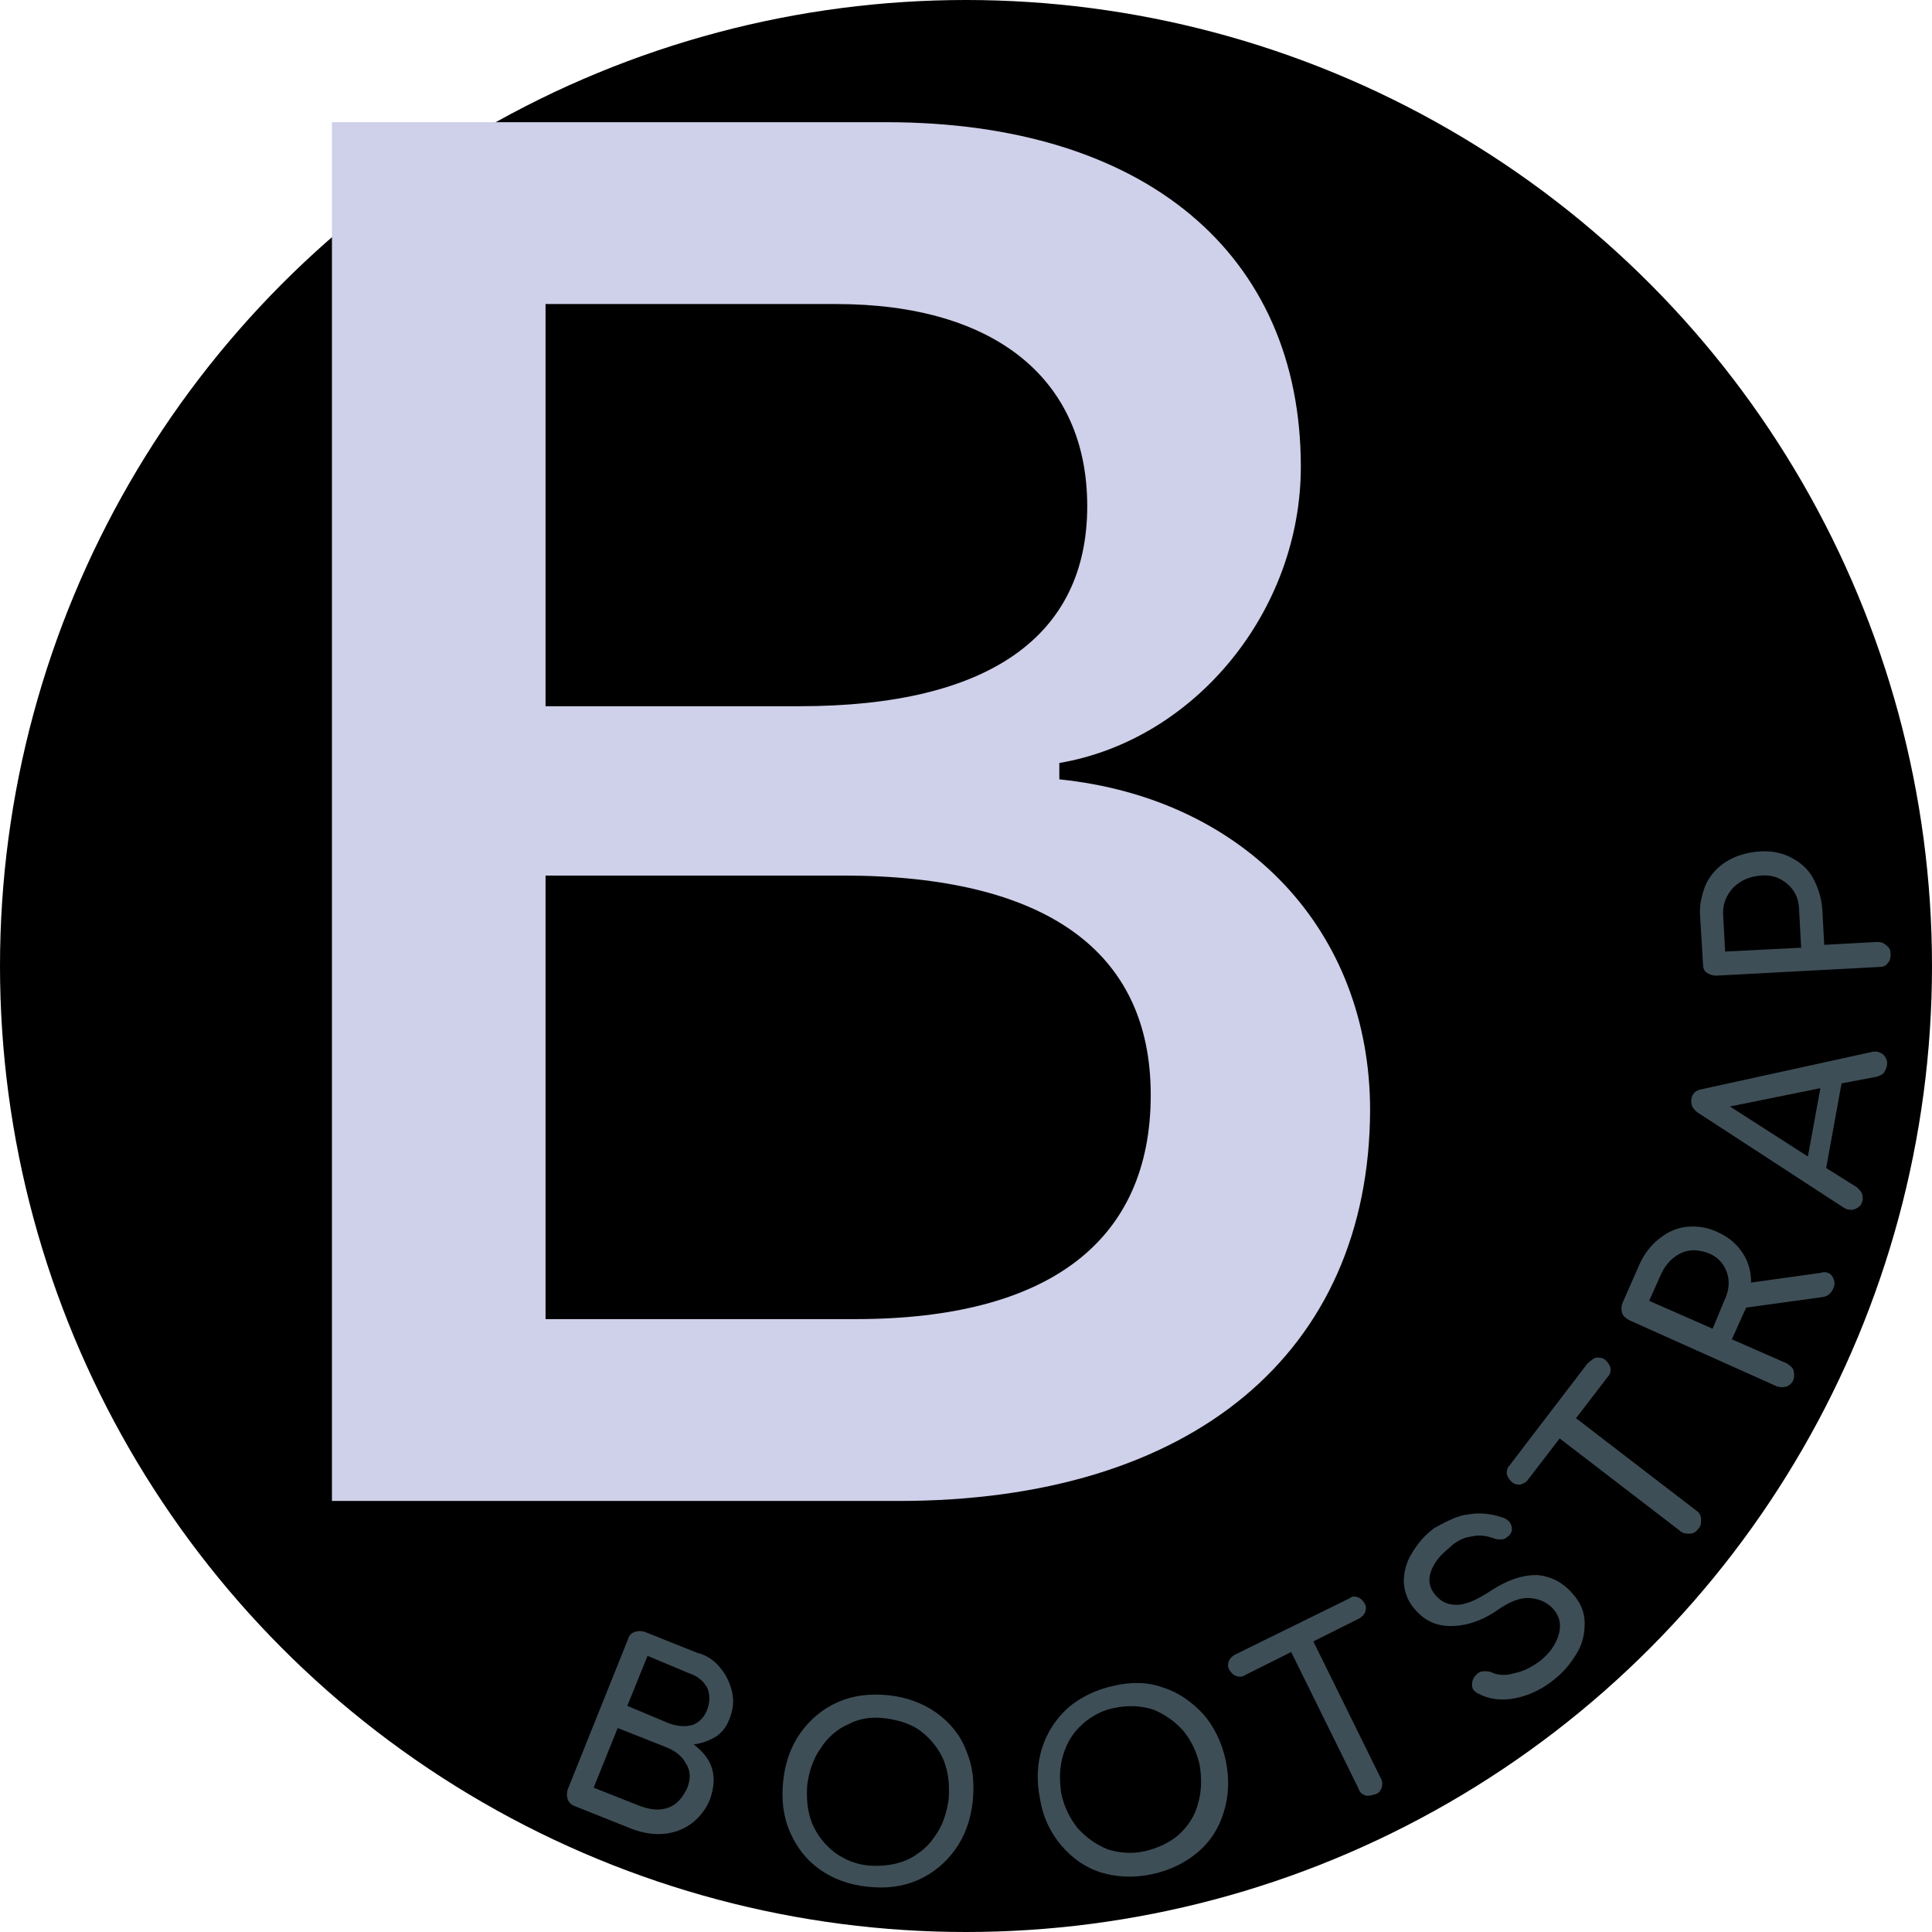 <?xml version="1.0" encoding="utf-8"?>
<!-- Generator: Adobe Illustrator 24.2.3, SVG Export Plug-In . SVG Version: 6.00 Build 0)  -->
<svg version="1.1" id="Layer_1" xmlns="http://www.w3.org/2000/svg" xmlns:xlink="http://www.w3.org/1999/xlink" x="0px" y="0px"
	 viewBox="0 0 200.8 200.8" style="enable-background:new 0 0 200.8 200.8;" xml:space="preserve">
<style type="text/css">
	.st0{clip-path:url(#SVGID_2_);}
	.st1{fill:#FFFFFF;}
	.st2{enable-background:new    ;}
	.st3{fill:#3E4E57;}
	.st4{fill-rule:evenodd;clip-rule:evenodd;fill:#CFD0E9;}
</style>
<g>
	<defs>
		<circle id="SVGID_1_" cx="100.4" cy="100.4" r="100.4"/>
	</defs>
	<clipPath id="SVGID_2_">
		<use xlink:href="#SVGID_1_"  style="overflow:visible;"/>
	</clipPath>
	<rect class="st0" width="200.8" height="200.8"/>
	<g class="st1">
		<g class="st2">
			<path class="st3" d="M74.9,173.4c0.6,0.7,1,1.6,1.2,2.5c0.2,0.9,0.1,1.8-0.3,2.8c-0.3,0.8-0.8,1.4-1.4,1.8
				c-0.7,0.4-1.4,0.7-2.3,0.8c0.9,0.7,1.6,1.5,1.9,2.5c0.3,1,0.2,2-0.2,3.2c-0.4,1-1.1,1.9-1.9,2.5c-0.8,0.6-1.8,1-2.9,1.1
				c-1.1,0.1-2.2-0.1-3.3-0.5l-6-2.4c-0.3-0.1-0.6-0.4-0.7-0.7c-0.1-0.3-0.1-0.7,0-1l6.3-15.7c0.1-0.4,0.4-0.6,0.7-0.7
				c0.3-0.1,0.7-0.1,1,0l5.5,2.2C73.4,172,74.3,172.6,74.9,173.4z M69.4,187.9c0.9-0.3,1.5-1,2-2c0.4-1,0.4-1.8-0.1-2.6
				c-0.4-0.8-1.2-1.4-2.3-1.8l-4.8-1.9l-2.5,6.2l4.8,1.9C67.6,188.1,68.5,188.2,69.4,187.9z M71.9,179.3c0.7-0.2,1.3-0.8,1.6-1.6
				c0.3-0.8,0.3-1.6,0-2.3c-0.4-0.7-1-1.2-1.9-1.5l-4.3-1.8l-2.1,5.2l4.3,1.8C70.3,179.4,71.1,179.5,71.9,179.3z"/>
		</g>
		<g class="st2">
			<path class="st3" d="M97.3,178c1.4,1,2.5,2.3,3.1,3.9c0.7,1.6,0.9,3.3,0.7,5.3c-0.2,1.9-0.8,3.6-1.8,5c-1,1.4-2.3,2.5-3.9,3.2
				c-1.6,0.7-3.3,0.9-5.2,0.7c-1.9-0.2-3.6-0.8-5-1.8c-1.4-1-2.4-2.3-3.1-3.9c-0.7-1.6-0.9-3.4-0.7-5.3s0.8-3.6,1.8-5
				c1-1.4,2.3-2.5,3.9-3.2c1.6-0.7,3.3-0.9,5.3-0.7C94.2,176.4,95.9,177,97.3,178z M88.2,179.2c-1.2,0.5-2.2,1.4-2.9,2.5
				c-0.8,1.1-1.2,2.4-1.4,3.8c-0.1,1.4,0,2.7,0.5,4c0.5,1.2,1.3,2.2,2.3,3c1.1,0.8,2.3,1.3,3.7,1.4c1.4,0.1,2.7-0.1,3.9-0.6
				c1.2-0.6,2.2-1.4,2.9-2.5c0.8-1.1,1.2-2.4,1.4-3.8c0.1-1.4,0-2.7-0.5-4c-0.5-1.2-1.3-2.2-2.3-3c-1-0.8-2.3-1.2-3.7-1.4
				C90.6,178.4,89.3,178.6,88.2,179.2z"/>
		</g>
		<g class="st2">
			<path class="st3" d="M120.9,175.4c1.6,0.5,3,1.5,4.2,2.8c1.1,1.3,1.9,2.9,2.3,4.8c0.4,1.9,0.3,3.7-0.2,5.3
				c-0.5,1.7-1.4,3.1-2.7,4.2c-1.3,1.1-2.9,1.9-4.8,2.3c-1.9,0.4-3.7,0.3-5.3-0.2c-1.6-0.5-3-1.5-4.1-2.8s-1.9-2.9-2.2-4.8
				c-0.4-1.9-0.3-3.7,0.2-5.3c0.5-1.6,1.4-3,2.7-4.2c1.3-1.1,2.9-1.9,4.8-2.3C117.5,174.8,119.3,174.8,120.9,175.4z M112.5,179.2
				c-1,0.9-1.6,1.9-2,3.2c-0.4,1.3-0.4,2.6-0.2,4c0.3,1.4,0.9,2.6,1.7,3.6c0.9,1,1.9,1.7,3.1,2.2c1.2,0.4,2.6,0.5,3.9,0.2
				s2.6-0.9,3.5-1.7c1-0.9,1.7-2,2-3.2c0.4-1.3,0.4-2.6,0.2-4c-0.3-1.4-0.9-2.6-1.7-3.6c-0.9-1-1.9-1.7-3.1-2.2
				c-1.2-0.4-2.6-0.5-4-0.2C114.7,177.7,113.5,178.3,112.5,179.2z"/>
		</g>
		<g class="st2">
			<path class="st3" d="M141.1,166c0.3,0.1,0.5,0.3,0.7,0.6c0.2,0.3,0.2,0.6,0.1,0.9c-0.1,0.3-0.3,0.5-0.6,0.7l-4.8,2.4l7,14.2
				c0.2,0.3,0.2,0.7,0.1,1c-0.1,0.3-0.3,0.6-0.7,0.7s-0.7,0.2-1,0.1c-0.3-0.1-0.6-0.3-0.7-0.7l-7-14.2l-4.8,2.4
				c-0.3,0.2-0.6,0.2-0.9,0.1c-0.3-0.1-0.5-0.3-0.7-0.6c-0.2-0.3-0.2-0.6-0.1-0.9s0.3-0.5,0.6-0.7l12-5.9
				C140.5,165.9,140.8,165.9,141.1,166z"/>
		</g>
		<g class="st2">
			<path class="st3" d="M152.6,157.4c1.1-0.2,2.3-0.1,3.5,0.3c0.4,0.1,0.6,0.3,0.8,0.5c0.2,0.3,0.3,0.6,0.2,1
				c-0.1,0.2-0.2,0.4-0.4,0.5c-0.2,0.2-0.4,0.3-0.7,0.3c-0.2,0-0.5,0-0.7-0.1c-0.8-0.3-1.6-0.4-2.4-0.2c-0.8,0.1-1.6,0.5-2.3,1.2
				c-1,0.8-1.6,1.6-1.9,2.5c-0.3,0.9-0.1,1.7,0.5,2.4c0.6,0.7,1.3,1,2.2,1s2.1-0.5,3.6-1.5c1.7-1.1,3.2-1.6,4.7-1.6
				c1.5,0.1,2.8,0.8,3.8,2c0.8,0.9,1.2,1.9,1.2,3c0,1.1-0.2,2.1-0.8,3.1c-0.6,1-1.3,1.9-2.3,2.7c-1.2,1-2.6,1.7-4.1,2
				c-1.5,0.3-2.8,0.1-3.9-0.5c-0.2-0.1-0.3-0.2-0.4-0.3c-0.2-0.2-0.2-0.4-0.2-0.7c0-0.3,0.1-0.5,0.3-0.8c0,0,0.1-0.1,0.2-0.2
				c0.2-0.2,0.5-0.3,0.7-0.3c0.3,0,0.6,0,0.8,0.1c0.6,0.3,1.4,0.4,2.4,0.1c1-0.2,1.9-0.7,2.7-1.3c1-0.8,1.6-1.7,1.9-2.7
				c0.3-1,0.1-1.9-0.5-2.6c-0.6-0.7-1.4-1.1-2.4-1.2c-1-0.1-2.1,0.3-3.4,1.2c-1.7,1.2-3.4,1.7-4.9,1.7c-1.6,0-2.8-0.6-3.8-1.8
				c-0.7-0.8-1-1.7-1.1-2.7c0-1,0.2-2,0.8-3c0.6-1,1.3-1.9,2.4-2.7C150.4,158.1,151.5,157.5,152.6,157.4z"/>
		</g>
		<g class="st2">
			<path class="st3" d="M166,141.1c0.3,0,0.6,0,0.9,0.3s0.4,0.5,0.5,0.8c0,0.3,0,0.6-0.3,0.9l-3.3,4.3l12.5,9.6
				c0.3,0.2,0.5,0.5,0.5,0.9s0,0.7-0.3,1c-0.2,0.3-0.5,0.5-0.9,0.5c-0.3,0-0.7,0-1-0.3l-12.5-9.6l-3.3,4.3c-0.2,0.3-0.5,0.4-0.8,0.5
				c-0.3,0-0.6,0-0.9-0.3s-0.4-0.5-0.5-0.8c0-0.3,0-0.6,0.3-0.9l8.1-10.6C165.5,141.3,165.7,141.1,166,141.1z"/>
		</g>
		<g class="st2">
			<path class="st3" d="M190,132.3c0.3,0.1,0.5,0.4,0.6,0.7c0.1,0.3,0.1,0.6-0.1,1c-0.2,0.4-0.5,0.7-1,0.8l-8,1.1l-0.2,0.4l-1.3,2.9
				l5.7,2.5c0.3,0.2,0.6,0.4,0.7,0.7c0.1,0.3,0.1,0.7,0,1c-0.1,0.3-0.4,0.6-0.7,0.7s-0.7,0.1-1,0l-15.4-6.9
				c-0.3-0.2-0.6-0.4-0.7-0.7c-0.1-0.3-0.1-0.7,0-1l1.8-4.1c0.5-1.1,1.2-2,2.1-2.7c0.9-0.7,1.8-1.1,2.9-1.2c1.1-0.1,2.2,0.1,3.2,0.6
				c1.1,0.5,1.9,1.2,2.5,2.1c0.6,0.9,0.9,1.9,0.9,3.1l7.2-1C189.5,132.2,189.8,132.2,190,132.3z M179.2,135.2c0.5-1,0.6-2,0.3-2.9
				s-0.9-1.6-1.8-2c-1-0.4-2-0.5-2.9-0.1s-1.6,1.1-2.1,2.1l-1.3,2.9l6.6,2.9L179.2,135.2z"/>
		</g>
		<g class="st2">
			<path class="st3" d="M195.1,109.3c0.3,0.1,0.6,0.2,0.8,0.5s0.3,0.6,0.2,1c0,0.2-0.2,0.5-0.3,0.7c-0.2,0.2-0.4,0.3-0.7,0.4
				l-3.7,0.7l-1.6,8.8l3.2,2c0.2,0.2,0.4,0.4,0.5,0.6c0.1,0.2,0.1,0.5,0.1,0.7c-0.1,0.4-0.2,0.6-0.5,0.8c-0.3,0.2-0.6,0.3-1,0.2
				c-0.2,0-0.3-0.1-0.5-0.2l-15.2-9.9c-0.5-0.4-0.7-0.8-0.6-1.4c0.1-0.6,0.5-0.9,1.1-1l17.8-3.9C194.8,109.3,195,109.3,195.1,109.3z
				 M189.2,113.1l-9.4,1.9l8.1,5.2L189.2,113.1z"/>
		</g>
		<g class="st2">
			<path class="st3" d="M196.1,98.3c0.3,0.2,0.4,0.5,0.4,0.9c0,0.4-0.1,0.7-0.3,0.9c-0.2,0.3-0.5,0.4-0.9,0.4l-16.9,0.9
				c-0.4,0-0.7-0.1-1-0.3c-0.3-0.2-0.4-0.5-0.4-0.9l-0.3-5c-0.1-1.2,0.2-2.3,0.6-3.3c0.5-1,1.2-1.8,2.2-2.4c1-0.6,2.1-0.9,3.3-1
				c1.2-0.1,2.3,0.1,3.3,0.6c1,0.5,1.8,1.2,2.3,2.1s0.9,2,1,3.3l0.2,3.7l5.5-0.3C195.5,97.9,195.8,98,196.1,98.3z M185.8,91.9
				c-0.8-0.7-1.7-1-2.8-0.9c-1.2,0.1-2.1,0.5-2.9,1.3c-0.7,0.8-1.1,1.7-1,2.9l0.2,3.7l7.9-0.4l-0.2-3.7
				C187,93.5,186.6,92.6,185.8,91.9z"/>
		</g>
		<path class="st4" d="M93.4,156H34.5V12.7h57.6c26.9,0,43.1,13.7,43.1,35.8c0,15-11,28.4-25.1,30.8V81c19.4,2,32.3,15.8,32.3,34.4
			C142.3,140.6,123.9,156,93.4,156z M56.7,31.6v41.8h26.4c19.7,0,29.9-7.3,29.9-20.8c0-13.2-9.6-21-26.1-21L56.7,31.6z M88.9,137.1
			H56.7V91h30.9c21,0,32,7.8,32,22.8C119.6,129,109,137.1,88.9,137.1z"/>
	</g>
</g>
</svg>
